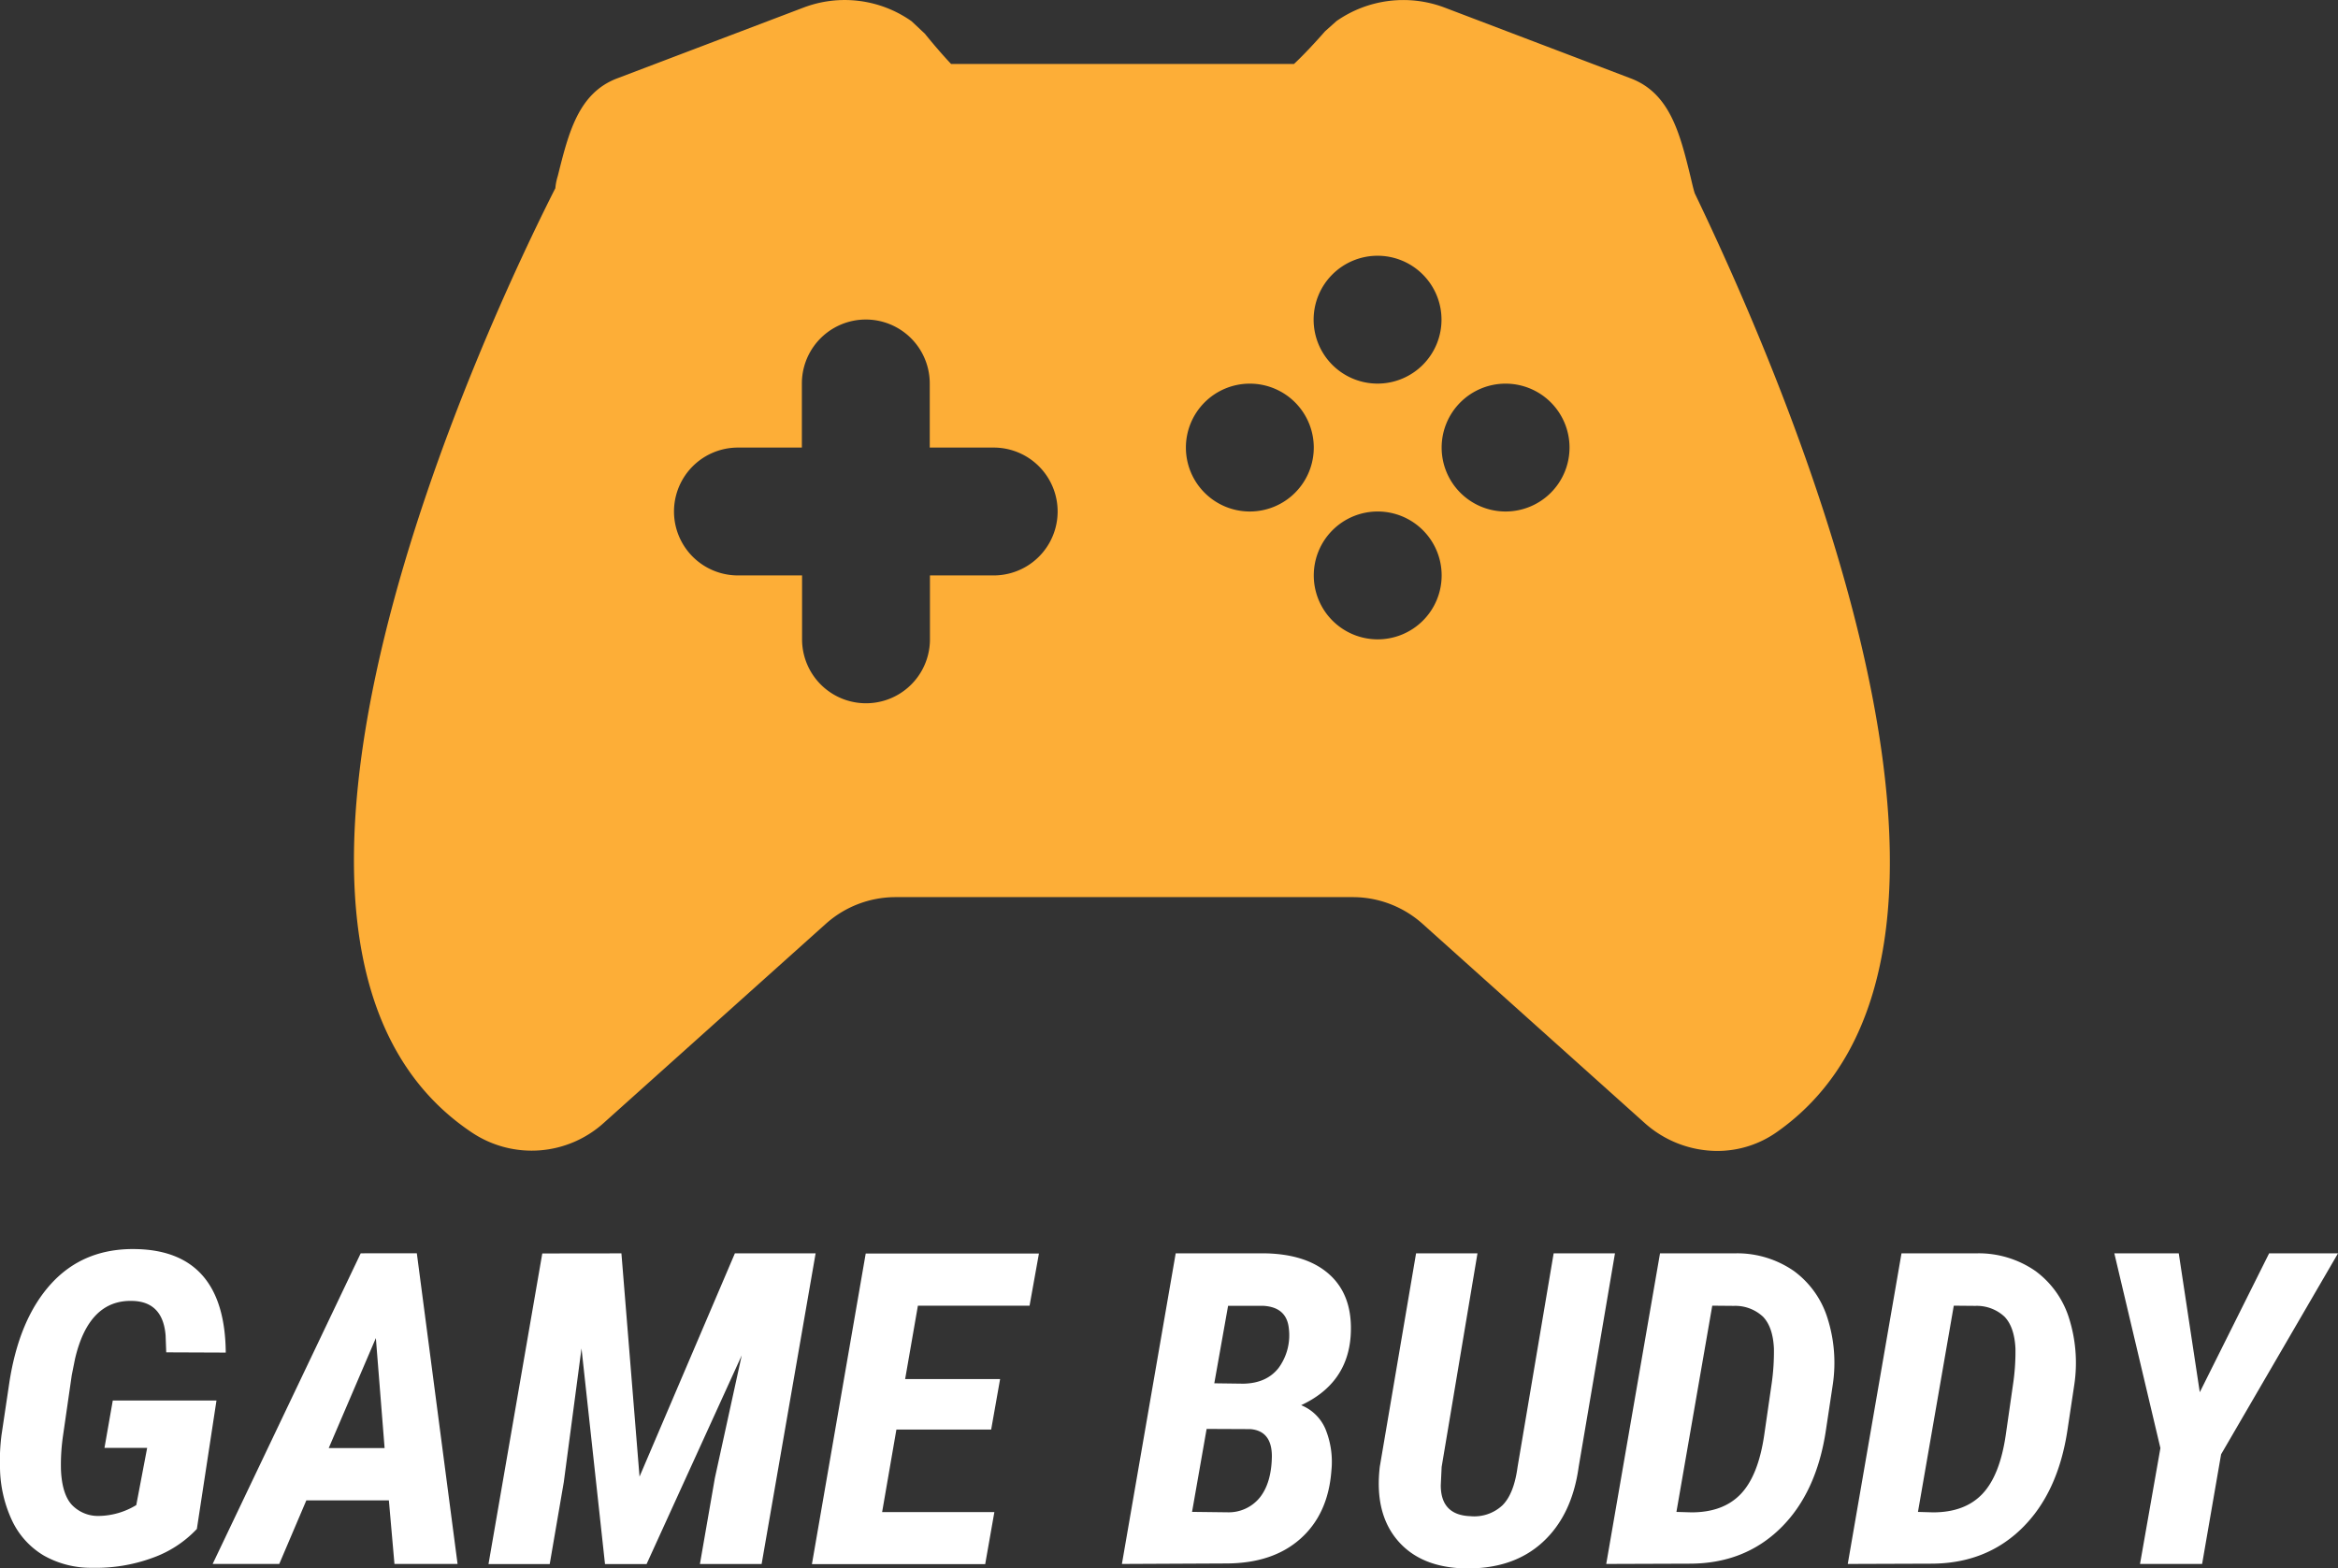 <svg xmlns="http://www.w3.org/2000/svg" viewBox="0 0 481.58 323.14"><rect x="0" y="0" width="481.58" height="323.14" fill="#333333" stroke="none"/><defs><style>.cls-1{fill:#fdae37;}.cls-2{fill:#fff;}</style></defs><g id="Laag_2" data-name="Laag 2"><g id="Layer_1" data-name="Layer 1"><path class="cls-1" d="M349.09,39.84c-.26-.78-.54-2-.87-3.41-2.17-8.84-4.21-17.19-12.29-20.27L297.61,1.58a24.05,24.05,0,0,0-22.32,2.76l-2.37,2.12c-1.92,2.2-4.53,5-6.39,6.72H195.91c-1.57-1.65-3.66-4.07-5.41-6.24l-2.74-2.57a23.89,23.89,0,0,0-22.3-2.79L127.09,16.16c-8,3.05-10,11.31-12.19,20.07a11.78,11.78,0,0,0-.51,2.54h0c-13.06,25.76-75.21,156.18-17,194.68a22.15,22.15,0,0,0,27-2.13L170,190.42a21.53,21.53,0,0,1,14.37-5.59h94.38a21.57,21.57,0,0,1,14.37,5.59l45.59,40.89a22.49,22.49,0,0,0,15,5.81,21.22,21.22,0,0,0,12.28-3.89C417.28,197.21,371,85.41,349.09,39.84ZM283.75,52.69a13.17,13.17,0,1,1-13.17,13.17A13.17,13.17,0,0,1,283.75,52.69Zm-79,65.86H191.55v13.17a13.17,13.17,0,0,1-26.34,0V118.55H152a13.17,13.17,0,1,1,0-26.34h13.17V79a13.17,13.17,0,1,1,26.34,0V92.21h13.17a13.17,13.17,0,0,1,0,26.34Zm52.69-13.17a13.17,13.17,0,1,1,13.17-13.17A13.17,13.17,0,0,1,257.41,105.38Zm26.34,26.34a13.17,13.17,0,1,1,13.17-13.17A13.17,13.17,0,0,1,283.75,131.72Zm26.34-26.34a13.17,13.17,0,1,1,13.17-13.17A13.17,13.17,0,0,1,310.09,105.38Z"/><path class="cls-2" d="M40.55,315A23.19,23.19,0,0,1,31.28,321a33.73,33.73,0,0,1-12.27,2,19.67,19.67,0,0,1-10-2.53,16.6,16.6,0,0,1-6.53-7.21A26.38,26.38,0,0,1,0,302.48a41.44,41.44,0,0,1,.31-6.82l1.58-10.59q2-13.35,8.7-20.65T28,257.34q9.15.18,13.78,5.52t4.72,15.8l-12.26-.05-.13-3.51q-.57-6.86-6.72-7.08-9.1-.34-11.95,12l-.66,3.3L13,295.66a41.3,41.3,0,0,0-.44,7.21c.15,3.28.88,5.66,2.22,7.14a7.45,7.45,0,0,0,5.64,2.31,15.28,15.28,0,0,0,7.65-2.24l2.24-11.78H21.52l1.71-9.76H44.59Z"/><path class="cls-2" d="M80.1,309.11h-17l-5.58,13.1H43.8l30.5-64H85.86l8.39,64h-13ZM67.71,298.34H79.22l-1.8-22.67Z"/><path class="cls-2" d="M128,258.22l3.73,46,19.64-46H168l-11.12,64H144.17l3.08-17.71,5.53-25.27-19.6,43h-8.56l-4.84-44.43-3.65,27.55-2.9,16.88H100.62l11.08-64Z"/><path class="cls-2" d="M204.16,294.52H184.64l-2.94,17h23.12l-1.89,10.73H167.24l11.08-64H214L212.07,269h-23l-2.63,15.12H206Z"/><path class="cls-2" d="M231.09,322.21l11.08-64,17.71,0q9.22,0,14.06,4.46t4.26,12.68q-.74,9.75-10.19,14.15a9.17,9.17,0,0,1,5,4.9,17.86,17.86,0,0,1,1.23,8.59q-.66,8.91-6.35,14t-15.28,5.12Zm17.45-27.82-3,17.09,7.39.09a8.23,8.23,0,0,0,6.57-3.05q2.39-3,2.48-8.46c0-3.52-1.48-5.39-4.44-5.63Zm1.58-9.4,6,.08q4.78-.09,7.25-3.25a11.4,11.4,0,0,0,2.11-8.08q-.43-4.44-5.27-4.71l-7.25,0Z"/><path class="cls-2" d="M332.65,258.22l-7.47,43.95q-1.37,10-7.42,15.55t-15.91,5.41q-9.24-.18-14-5.8t-3.64-15.16l7.47-43.95h12.65l-7.38,44-.18,3.78q0,6.15,6.11,6.37a8.5,8.5,0,0,0,6.59-2.24q2.38-2.37,3.12-7.91l7.43-44Z"/><path class="cls-2" d="M330.85,322.21l11.08-64,15.77,0a20.53,20.53,0,0,1,11.8,3.64,19.05,19.05,0,0,1,6.9,9.63,30.38,30.38,0,0,1,1.12,13.75l-1.41,9.36q-1.92,12.93-9.33,20.22t-18.61,7.34ZM352.69,269l-7.38,42.49,3.12.09q6.54,0,10.15-3.8t4.83-12.24l1.5-10.37a46.27,46.27,0,0,0,.48-7.38q-.21-4.39-2.24-6.51a8.35,8.35,0,0,0-6-2.24Z"/><path class="cls-2" d="M380.6,322.21l11.07-64,15.78,0a20.53,20.53,0,0,1,11.8,3.64,19.11,19.11,0,0,1,6.9,9.63,30.52,30.52,0,0,1,1.12,13.75l-1.41,9.36q-1.94,12.93-9.34,20.22t-18.61,7.34ZM402.44,269l-7.38,42.49,3.12.09q6.54,0,10.15-3.8t4.83-12.24l1.49-10.37a45.39,45.39,0,0,0,.49-7.38q-.22-4.39-2.24-6.51a8.35,8.35,0,0,0-6-2.24Z"/><path class="cls-2" d="M453.11,286.83l14.28-28.61h14.19l-24.08,41.4-3.91,22.59H440.8L445,298.34l-9.49-40.12h13.27Z"/></g></g></svg>